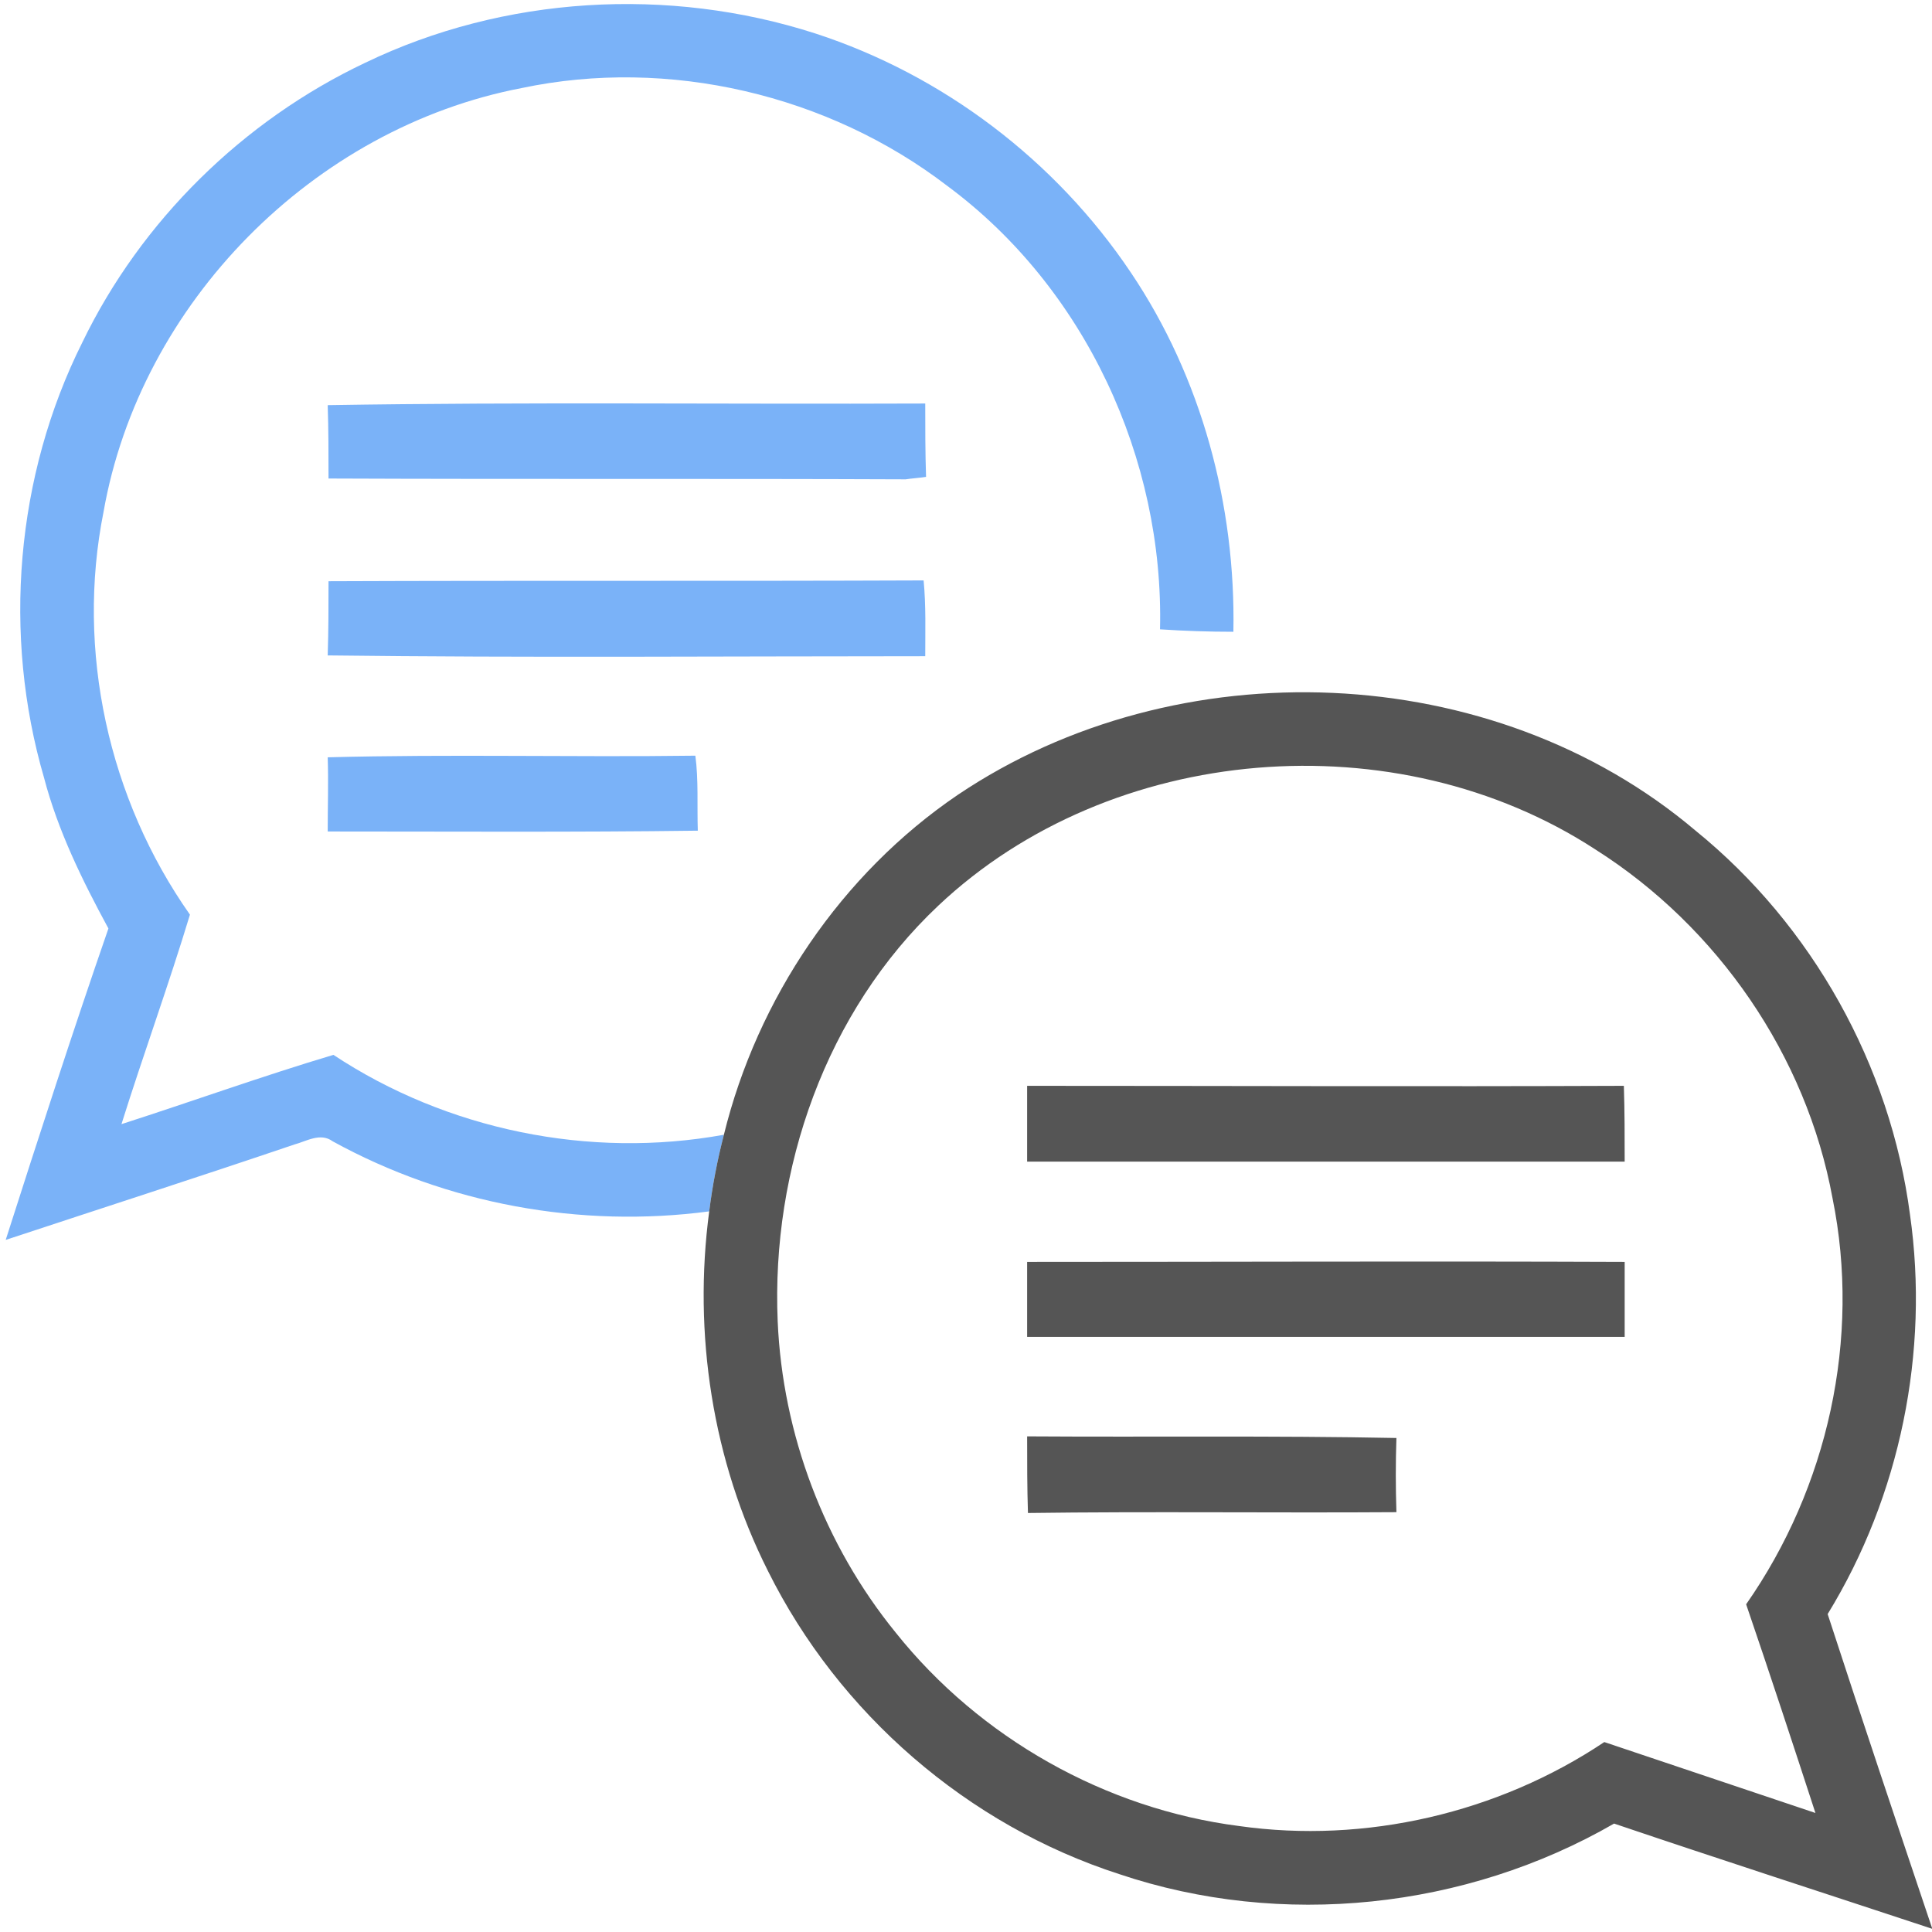 <svg xmlns="http://www.w3.org/2000/svg" width="237" height="237" viewBox="0 0 237 237"><desc>  Created with Sketch.</desc><g fill="none"><path d="M44.8 7.7C61.8-0.5 82-1.7 100 4.1 115.7 9.2 129.5 19.7 138.7 33.4 147.4 46.3 151.6 62 151.3 77.5 148.3 77.5 145.3 77.4 142.3 77.2 142.8 56.3 133.1 35.3 116.2 22.8 101.6 11.6 82 7 64 10.8 38.4 15.7 17.2 37.2 12.7 62.8 9.3 79.8 13.3 98 23.3 112.2 20.7 120.8 17.6 129.3 14.9 137.9 23.6 135.1 32.2 132 40.9 129.4 54.8 138.6 72.3 142.2 88.8 139.2 88 142.3 87.4 145.4 87 148.6 71.2 150.7 54.8 147.7 40.8 140 39.3 138.9 37.6 140 36.1 140.4 24.3 144.4 12.5 148.2 0.7 152.1 4.8 139.3 8.9 126.6 13.3 113.9 10.1 108 7.1 101.9 5.4 95.4 0.3 77.9 1.9 58.4 10.1 42 17.3 27.1 29.8 14.8 44.8 7.7L44.8 7.7Z" fill="#7AB2F8"/><path d="M40.2 49.7C64.6 49.3 89.1 49.6 113.5 49.5 113.5 52.5 113.5 55.5 113.6 58.5 113 58.6 111.7 58.7 111.1 58.8 87.5 58.7 63.9 58.8 40.3 58.7 40.3 55.7 40.3 52.7 40.2 49.7L40.2 49.7Z" fill="#7AB2F8"/><path d="M40.3 71.3C64.6 71.2 89 71.3 113.3 71.2 113.6 74.3 113.5 77.4 113.5 80.5 89.1 80.5 64.6 80.7 40.2 80.4 40.3 77.3 40.3 74.3 40.3 71.3L40.3 71.3Z" fill="#7AB2F8"/><path d="M40.2 92.9C55.2 92.5 70.3 92.9 85.3 92.7 85.7 95.7 85.5 98.8 85.6 101.9 70.5 102.1 55.3 102 40.2 102 40.2 98.9 40.3 95.9 40.2 92.9L40.2 92.9Z" fill="#7AB2F8"/><path d="M117.5 97.5C144.4 79.4 183.1 80.8 208 101.9 222.3 113.5 231.9 130.7 234.3 149 236.7 165.8 233.1 183.5 224.2 198 228.4 210.9 232.7 223.7 237 236.5L237 236.6C224 232.3 211 228.1 198 223.7 179.8 234.2 157.2 236.6 137.3 229.9 118.7 223.9 102.9 210.2 94.2 192.7 87.4 179.2 85 163.6 87 148.6 87.4 145.4 88 142.3 88.8 139.2 92.9 122.5 103.2 107.2 117.5 97.5L117.5 97.5ZM115.1 111.1C101.3 124.1 94.6 143.4 95.4 162.1 96 175.9 101.1 189.5 109.9 200.3 120.2 213.2 135.6 221.9 152 224 167.5 226.2 183.8 222.4 196.8 213.7 205.4 216.6 214.1 219.5 222.7 222.4 219.9 213.8 217.1 205.3 214.2 196.8 224.2 182.5 228.3 164.2 224.8 147 221.6 129.5 210.7 113.7 195.7 104.2 171.3 88.3 136.3 91.1 115.1 111.1L115.1 111.1Z" fill="#555555"/><path d="M126 133.2C150.4 133.2 174.8 133.3 199.2 133.2 199.3 136.3 199.3 139.4 199.3 142.5L126 142.5 126 133.2 126 133.2Z" fill="#555555"/><path d="M126 154.8C150.4 154.8 174.8 154.7 199.3 154.8L199.3 164 126 164 126 154.8 126 154.8Z" fill="#555555"/><path d="M126 176.2C141.1 176.3 156.2 176.1 171.3 176.4 171.2 179.4 171.2 182.4 171.3 185.5 156.2 185.6 141.1 185.4 126.1 185.6 126 182.5 126 179.4 126 176.2L126 176.2Z" fill="#555555"/></g></svg>
